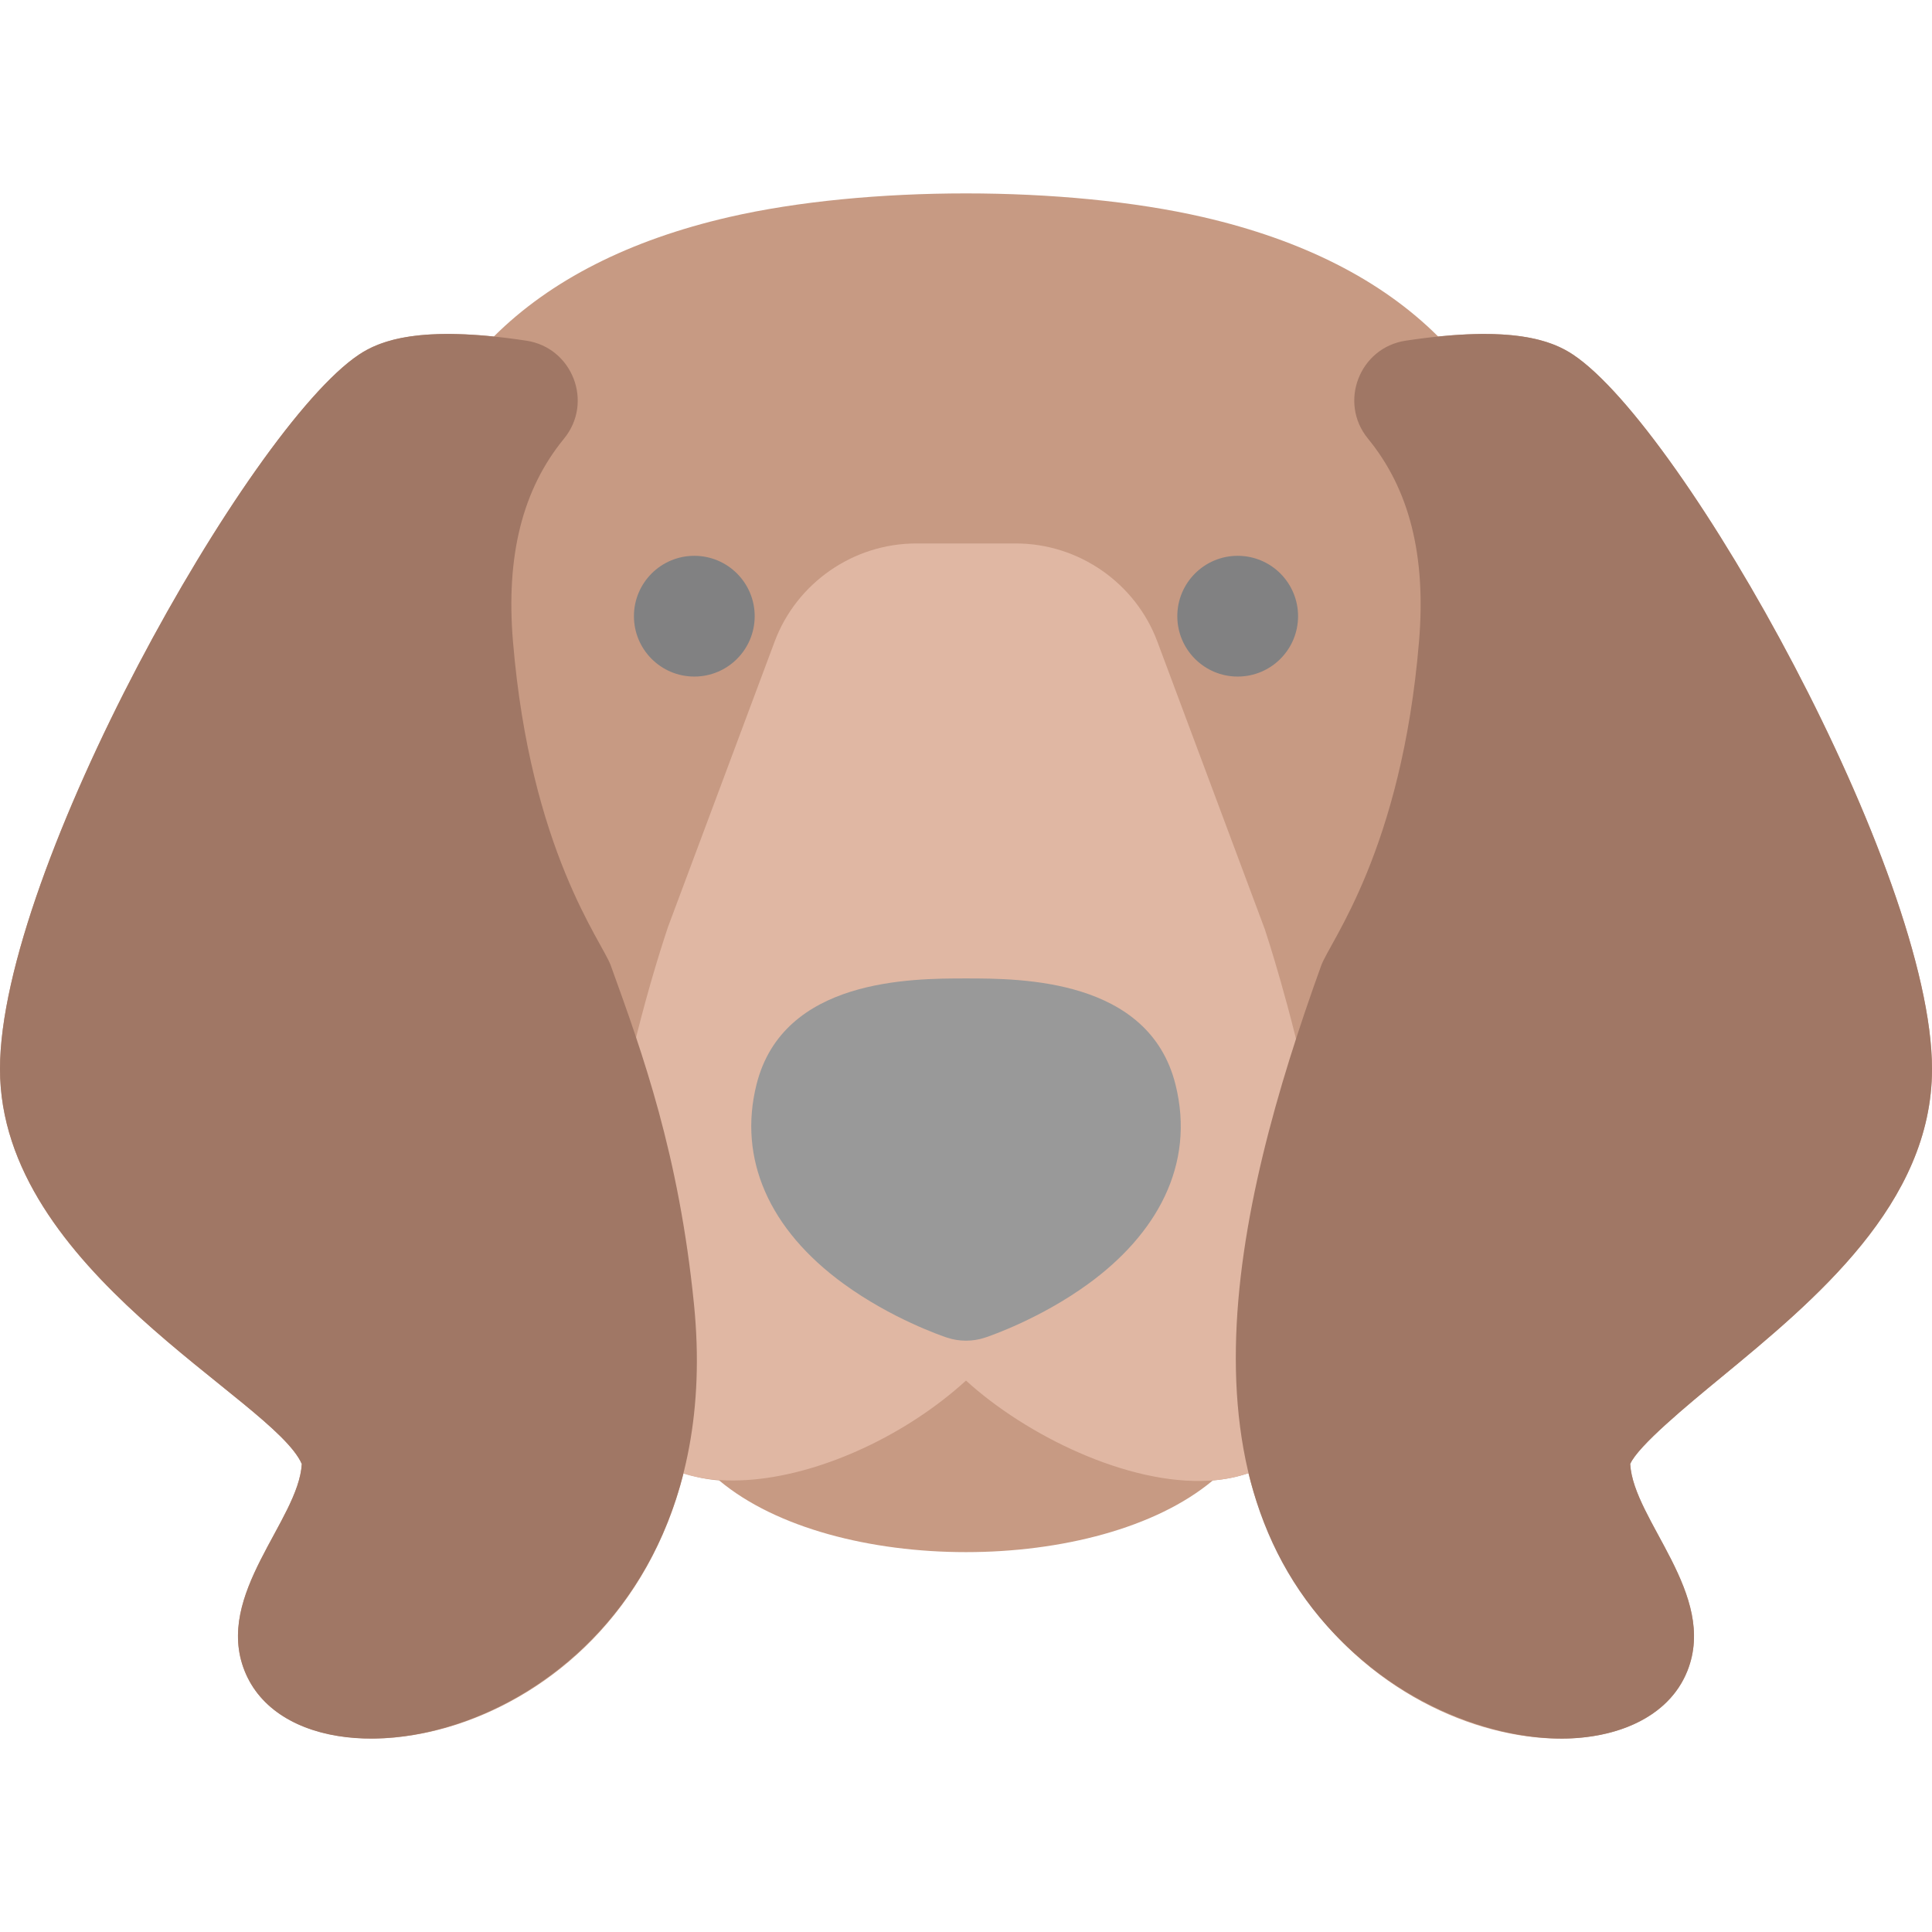 <!-- Icon made by Vitaly Gorbachev from https://www.flaticon.com/authors/vitaly-gorbachev -->
<svg id="Layer_1" enable-background="new 0 0 512 512" height="512" viewBox="0 0 512 512" width="512" xmlns="http://www.w3.org/2000/svg"><path d="m512 283.295c0 35.67-31.06 61.27-56.02 81.84-8.75 7.21-21.86 18.02-23.96 22.83.83 14.939 23.21 34.546 15.17 54.81-13.541 34.223-97.823 21.053-116.35-52.37-2.91 1-6.06 1.64-9.42 1.92-30.253 25.333-100.567 25.35-130.84 0-3.36-.28-6.51-.92-9.42-1.92-18.587 73.662-102.867 86.447-116.35 52.37-8.038-20.258 14.34-39.87 15.17-54.81-7.56-17.317-79.98-51.149-79.98-104.67 0-52.483 65.94-169.851 95.12-189.31 4.87-3.24 13.77-7.05 35.75-4.8 14.99-14.94 35.94-25.58 62.35-31.66 36.286-8.358 89.255-8.363 125.56 0 26.41 6.08 47.36 16.72 62.35 31.66 21.98-2.25 30.88 1.56 35.75 4.8 29.425 19.623 95.12 137.083 95.12 189.31z" fill="#c79a83"/><path d="m351.69 366.435c-3.151 15.672-15.198 24.97-31.22 25.96-21.648 1.26-48.656-12.104-64.47-26.53-31.079 28.35-87.51 41.415-95.69.57-6.683-33.431 6.045-88.764 16.7-120.74l28.28-75.67c5.81-15.55 20.87-26 37.47-26h26.48c16.6 0 31.66 10.45 37.47 26 25.975 69.503 28.318 75.753 28.47 76.21 1.03 3.1 25.24 76.53 16.51 120.2z" fill="#e0b7a3"/><path d="m288.41 340.235c-12.64 9.19-25.88 13.75-27.35 14.24-3.257 1.092-6.855 1.095-10.12 0-1.47-.49-14.71-5.05-27.35-14.24-19.82-14.41-28.02-33.17-23.11-52.82 7.03-28.12 41.01-28.12 55.52-28.12s48.49 0 55.52 28.12c5.359 21.437-5.177 39.786-23.11 52.82z" fill="#999"/><path d="m183.92 345.705c11.108 111.02-103.012 137.746-119.11 97.06-8.048-20.266 14.339-39.836 15.17-54.8-7.532-17.25-79.98-51.235-79.98-104.67 0-52.436 65.89-169.817 95.12-189.31 5.46-3.64 16-7.99 44.37-3.7 12.246 1.851 17.843 16.373 9.98 25.96-10.99 13.42-15.42 30.99-13.53 53.72 4.62 55.462 23.634 79.54 25.92 85.9 8.48 23.46 18.09 50.05 22.06 89.84z" fill="#a07765"/><path d="m512 283.295c0 35.66-31.06 61.27-56.02 81.84-8.75 7.21-21.86 18.02-23.96 22.83.83 14.944 23.21 34.552 15.17 54.8-5.002 12.643-19.318 17.98-33.26 17.98-16.49 0-35.6-6.88-50.74-18.99-54.178-43.315-36.576-120.805-13.05-185.89 2.294-6.38 21.301-30.442 25.92-85.9 1.89-22.73-2.54-40.3-13.53-53.72-7.856-9.578-2.279-24.107 9.98-25.96 28.37-4.29 38.91.06 44.37 3.7 29.425 19.623 95.12 137.083 95.12 189.31z" fill="#a07765"/><g fill="#818182"><circle cx="184" cy="163.297" r="16"/><circle cx="328" cy="163.297" r="16"/></g></svg>
